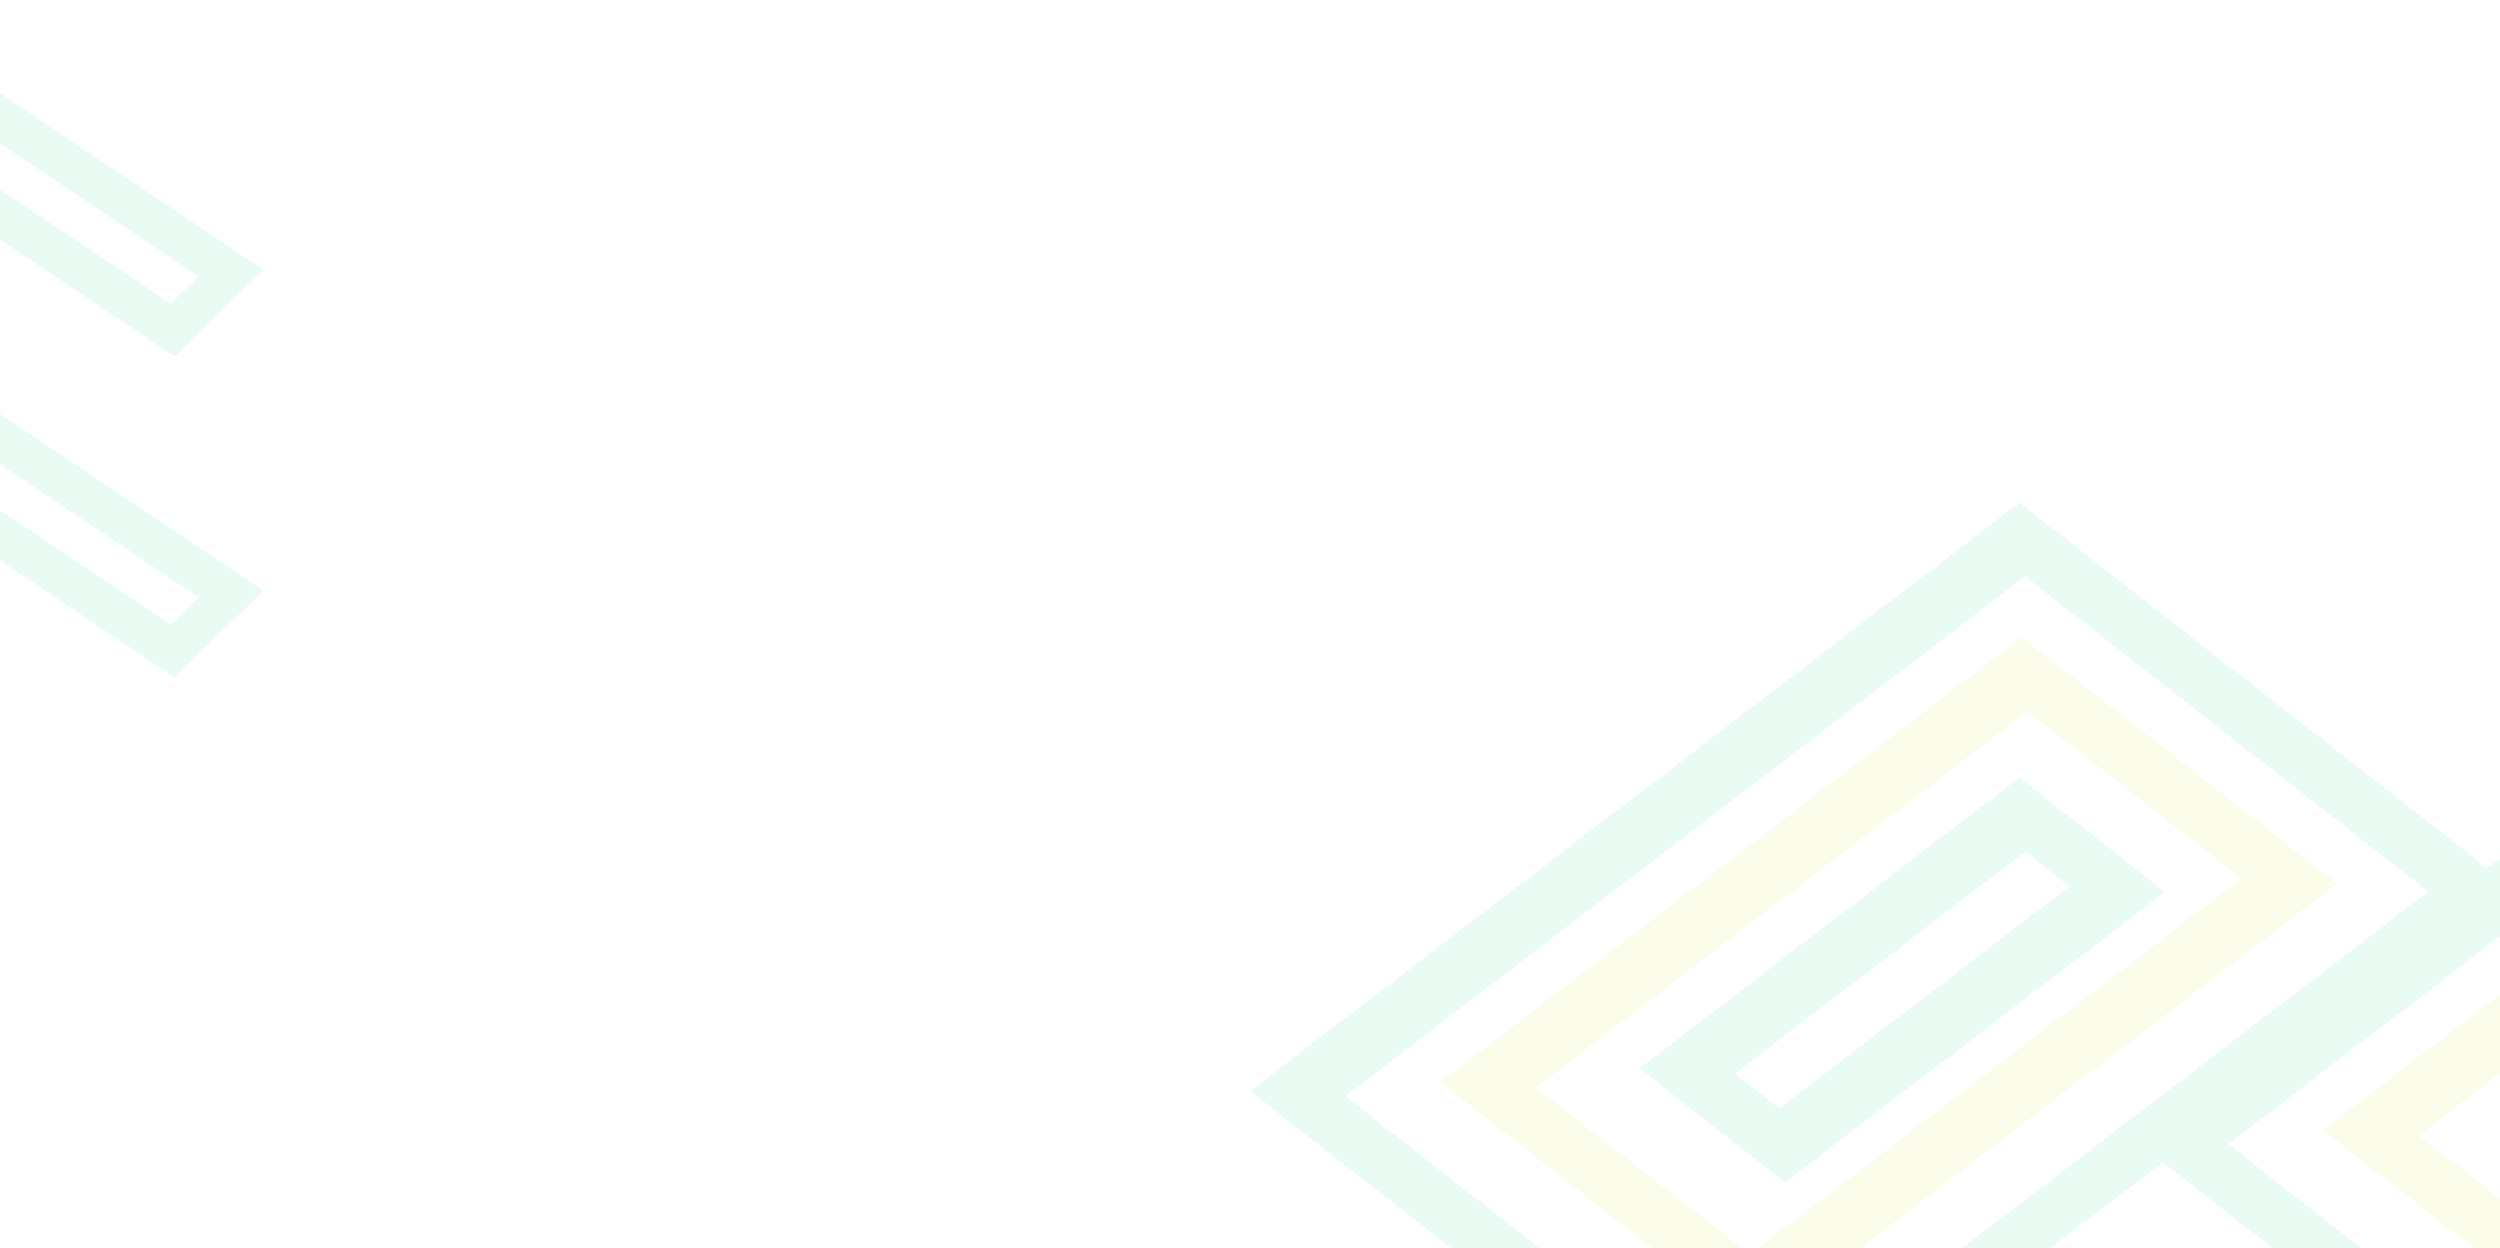 <svg width="1512" height="755" viewBox="0 0 1512 755" fill="none" xmlns="http://www.w3.org/2000/svg">
<rect x="0" y="0" width="1512" height="755" fill="#333333" stroke="none"/>
<g clip-path="url(#clip0_1623_236)">
<rect width="1512" height="755" fill="white"/>
<path d="M159.4 163.257L140.9 181.22L124.1 197.713H124L105.6 215.677L84.7 201.6L60.7 185.632L57.5 183.426L33.4 167.248L15.3 155.063L15.2 155.168L-8.9 138.99L-65.7 100.857L-175.6 208.113L-198.8 192.566L-199.8 191.935L-89.8 84.784L-71.3 66.715L-47.2 82.893L9.6 121.026V120.921L33.7 137.099L51.9 149.285L76 165.358L103.2 183.636L120 167.248L96.1 151.176L72 134.998L-30.3 66.4L-54.4 50.222L-72.5 38.141L-89.4 54.634L-107.9 72.598L-217.9 179.75L-219.9 178.384L-238.8 165.778L-242 163.572L-132 56.42L-113.5 38.457L-96.6 21.964L-78.2 4L-54.1 20.178L-35.9 32.259L-11.8 48.436L90.4 116.929L114.5 133.107L138.5 149.18L159.4 163.257Z" fill="#EAFBF3"/>
<path d="M159.4 357.257L140.9 375.22L124.1 391.713H124L105.6 409.677L84.7 395.6L60.7 379.632L57.5 377.426L33.4 361.248L15.3 349.063L15.2 349.168L-8.9 332.99L-65.7 294.857L-175.6 402.113L-198.8 386.566L-199.8 385.935L-89.8 278.784L-71.3 260.715L-47.2 276.893L9.6 315.026V314.921L33.7 331.099L51.9 343.285L76 359.358L103.2 377.636L120 361.248L96.1 345.176L72 328.998L-30.3 260.4L-54.4 244.222L-72.5 232.141L-89.4 248.634L-107.9 266.598L-217.9 373.75L-219.9 372.384L-238.8 359.778L-242 357.572L-132 250.42L-113.5 232.457L-96.6 215.964L-78.2 198L-54.1 214.178L-35.9 226.259L-11.8 242.436L90.4 310.929L114.5 327.107L138.5 343.18L159.4 357.257Z" fill="#EAFBF3"/>
<path d="M1495.8 518.392L1465.44 494.676L1434.82 470.824L1305.26 369.591L1274.77 345.74L1251.87 327.851L1221.37 304L1194.27 324.734L1169.47 343.707L1142.37 364.442L844.765 591.979L817.661 612.713L783.104 639.139L756 659.874L786.492 683.725L809.395 701.614L840.022 725.465L969.443 826.698L999.935 850.55L1030.29 874.266L1056.85 895L1083.96 874.266L1118.51 847.839L1145.62 827.105L1443.22 599.568L1470.32 578.833L1495.12 559.861L1522.23 539.126L1495.8 518.392ZM1443.9 558.234L1416.79 578.969L1119.19 806.37L1092.09 827.105L1057.53 853.531L1027.17 829.815L996.547 805.964L866.99 704.731L836.499 680.879L813.596 662.991L848.153 636.565L875.257 615.83L1172.86 388.293L1199.96 367.559L1224.76 348.586L1247.66 366.474L1278.16 390.326L1407.71 491.559L1438.2 515.41L1468.56 539.126L1443.9 558.234Z" fill="#EAFBF3"/>
<path d="M1382.91 510.532L1253.36 409.299L1222.86 385.447L1195.76 406.182L898.16 633.719L871.056 654.453L901.548 678.305L1031.1 779.538L1061.6 803.389L1088.7 782.655L1386.3 555.118L1413.4 534.383L1382.91 510.532ZM1058.34 758.803L928.787 657.706L1226.25 430.169L1355.81 531.402L1058.34 758.803Z" fill="#D7DE27" fill-opacity="0.1"/>
<path d="M1278.7 515.275L1251.86 494.269L1228.01 475.567L1221.24 470.282L1194.13 491.017L991.532 646.186L998.308 651.472L1022.16 670.173L1048.99 691.179L1079.62 715.03L1106.72 694.296L1282.22 560.132L1309.33 539.397L1278.7 515.275ZM1076.1 670.309L1049.26 649.303L1224.76 515.139L1251.59 536.145L1076.1 670.309Z" fill="#EAFBF3"/>
<path d="M2029.8 547.392L1999.44 523.676L1968.82 499.824L1839.26 398.591L1808.77 374.74L1785.87 356.851L1755.37 333L1728.27 353.734L1703.47 372.707L1676.37 393.442L1378.77 620.979L1351.66 641.713L1317.1 668.139L1290 688.874L1320.49 712.725L1343.39 730.614L1374.02 754.465L1503.44 855.698L1533.93 879.55L1564.29 903.266L1590.85 924L1617.96 903.266L1652.51 876.839L1679.62 856.105L1977.22 628.568L2004.32 607.833L2029.12 588.861L2056.23 568.126L2029.8 547.392ZM1977.9 587.234L1950.79 607.969L1653.19 835.37L1626.09 856.105L1591.53 882.531L1561.17 858.815L1530.55 834.964L1400.99 733.731L1370.5 709.879L1347.6 691.991L1382.15 665.565L1409.26 644.83L1706.86 417.293L1733.96 396.559L1758.76 377.586L1781.66 395.474L1812.16 419.326L1941.71 520.559L1972.2 544.41L2002.56 568.126L1977.9 587.234Z" fill="#EAFBF3"/>
<path d="M1916.91 539.532L1787.36 438.299L1756.86 414.447L1729.76 435.182L1432.16 662.719L1405.06 683.453L1435.55 707.305L1565.1 808.538L1595.6 832.389L1622.7 811.655L1920.3 584.118L1947.4 563.383L1916.91 539.532ZM1592.34 787.803L1462.79 686.706L1760.25 459.169L1889.81 560.402L1592.34 787.803Z" fill="#D7DE27" fill-opacity="0.1"/>
</g>
<defs>
<clipPath id="clip0_1623_236">
<rect width="1512" height="755" fill="white"/>
</clipPath>
</defs>
</svg>
